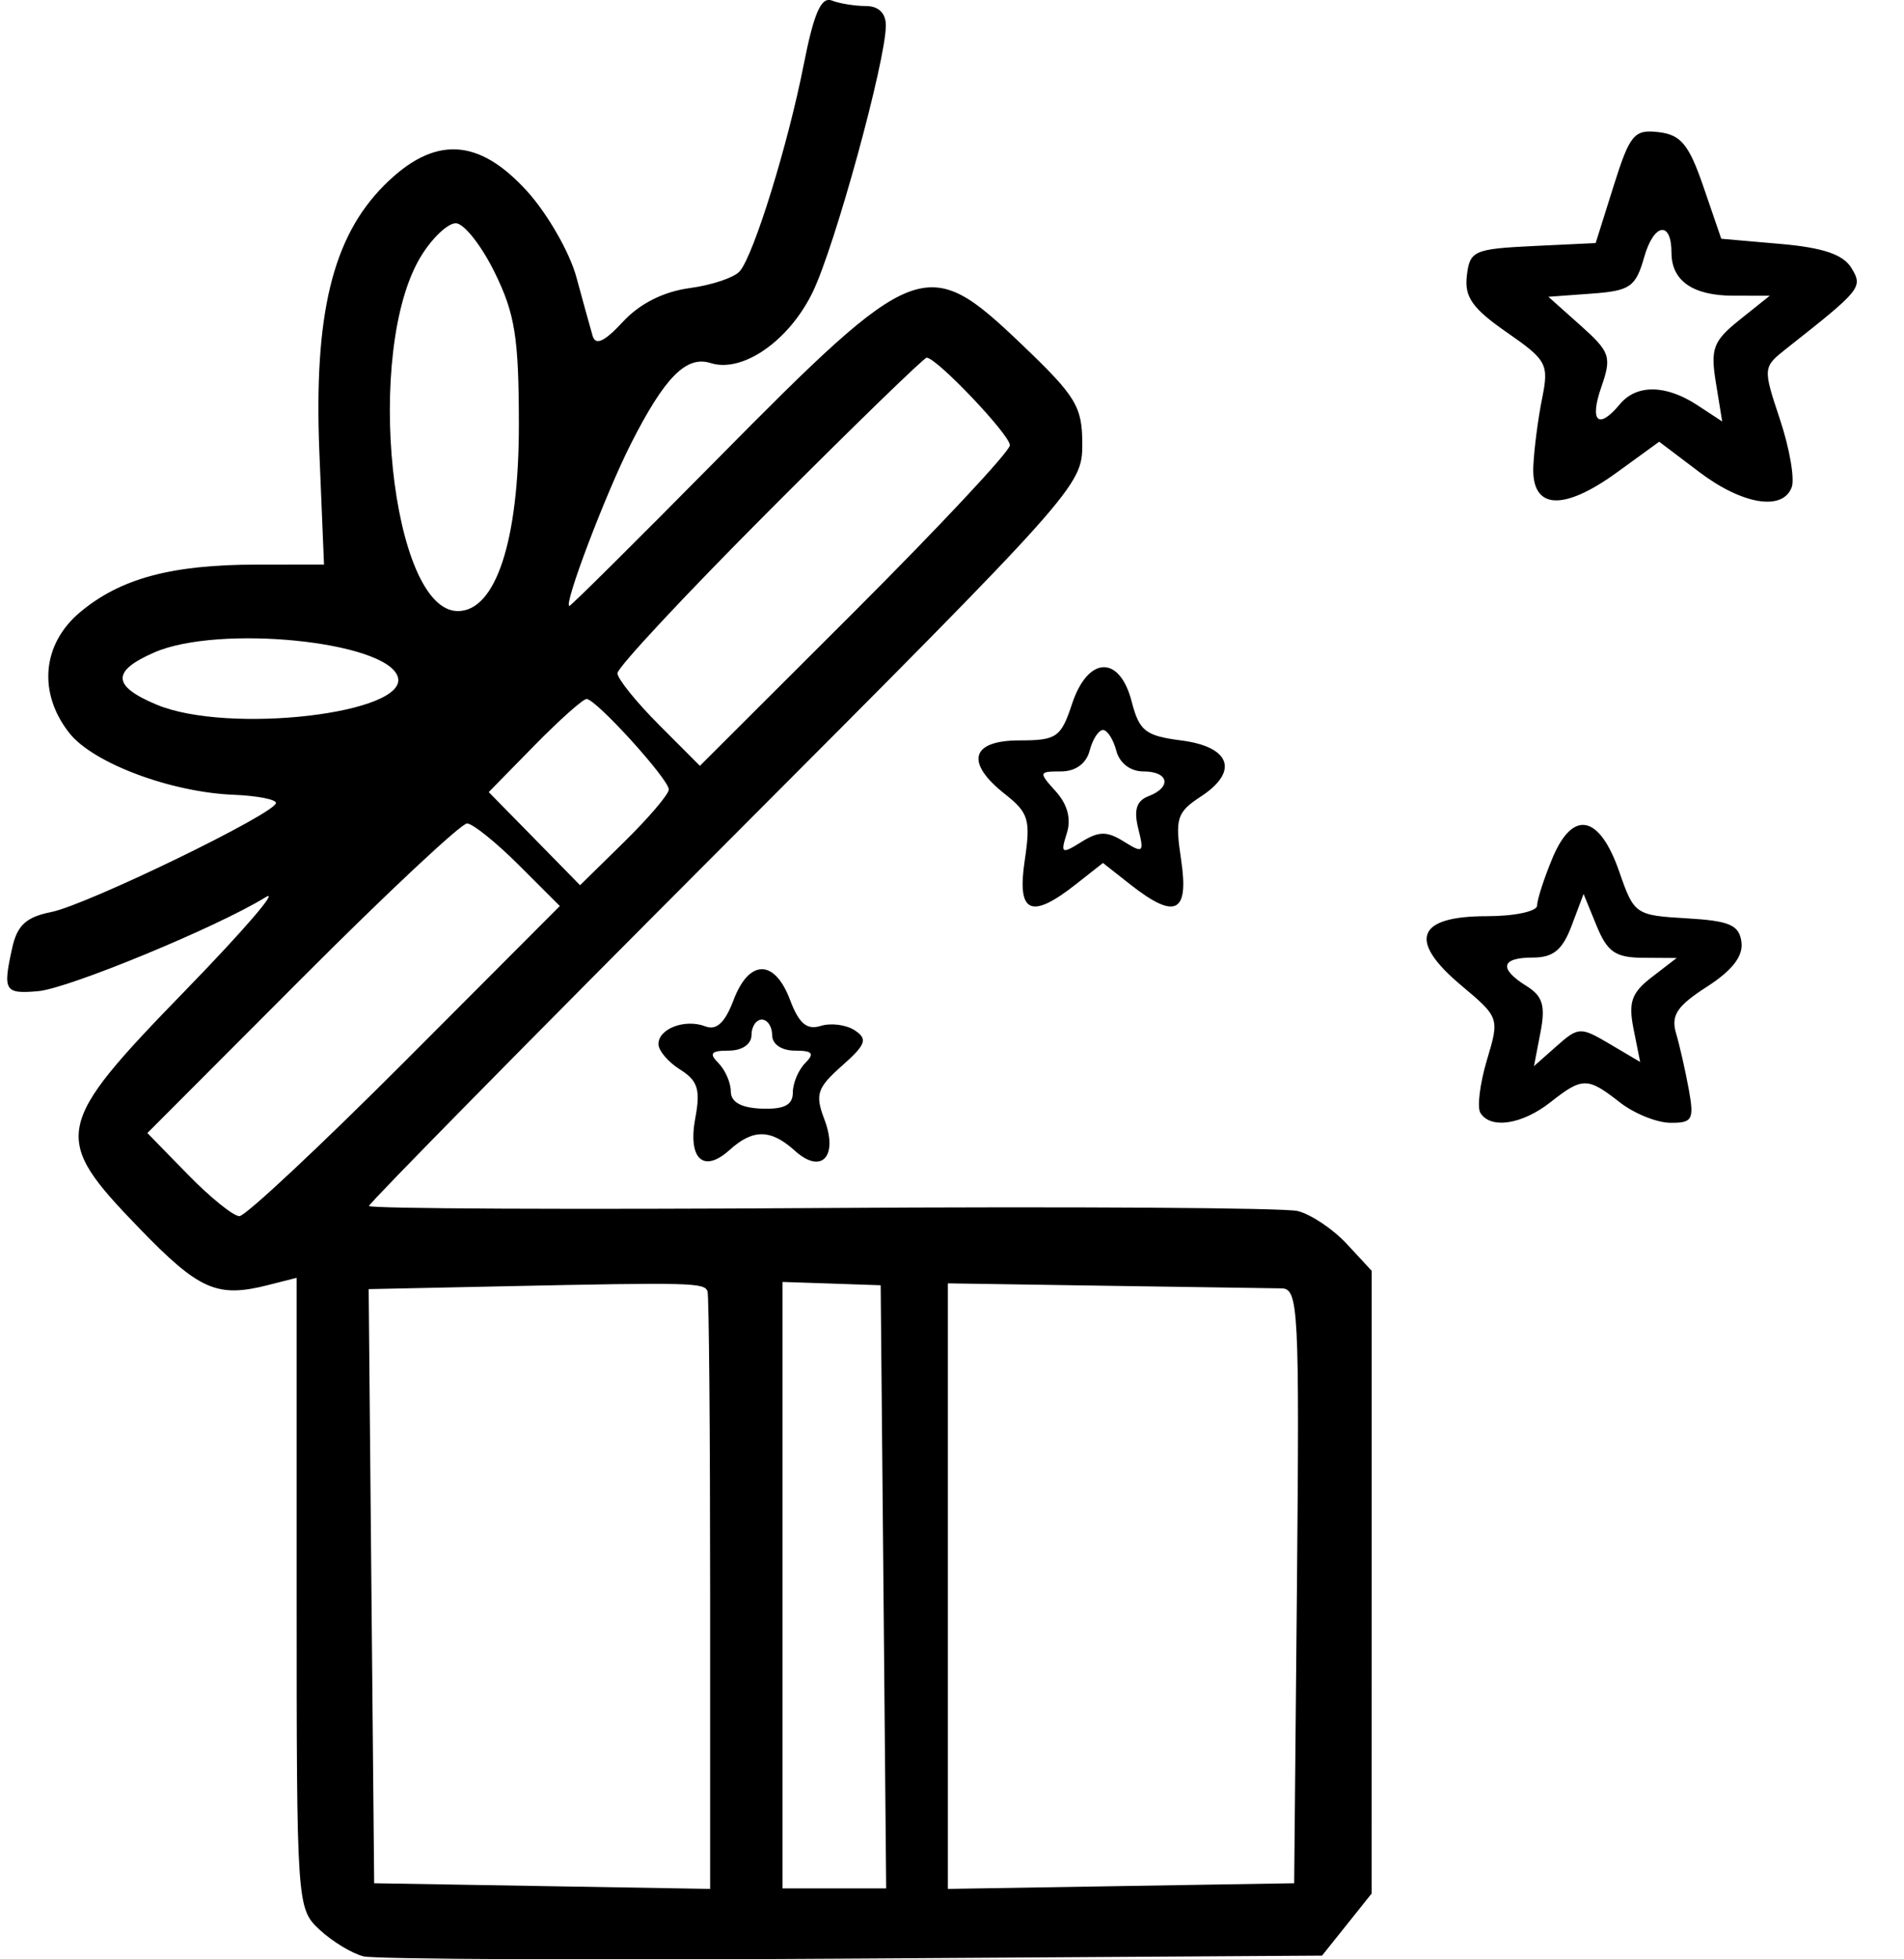 <svg width="35" height="36" viewBox="0 0 35 36" fill="none" xmlns="http://www.w3.org/2000/svg">
<path fill-rule="evenodd" clip-rule="evenodd" d="M14.772 1.198C14.485 2.653 13.865 4.66 13.602 4.98C13.507 5.097 13.091 5.238 12.68 5.293C12.197 5.358 11.76 5.578 11.451 5.912C11.109 6.281 10.948 6.355 10.893 6.169C10.851 6.025 10.717 5.539 10.594 5.088C10.471 4.637 10.067 3.932 9.695 3.52C8.795 2.524 7.979 2.488 7.064 3.403C6.112 4.355 5.767 5.776 5.871 8.316L5.956 10.373L4.707 10.374C3.146 10.376 2.208 10.63 1.468 11.252C0.773 11.837 0.695 12.732 1.274 13.468C1.708 14.02 3.138 14.557 4.295 14.603C4.723 14.62 5.073 14.688 5.073 14.753C5.073 14.942 1.601 16.626 0.94 16.758C0.479 16.85 0.315 17.002 0.223 17.422C0.05 18.208 0.084 18.264 0.698 18.212C1.254 18.165 3.994 17.034 4.883 16.485C5.144 16.324 4.481 17.094 3.41 18.196C0.977 20.698 0.939 20.892 2.555 22.562C3.661 23.706 3.989 23.851 4.93 23.611L5.453 23.478V29.27C5.453 35.016 5.456 35.065 5.876 35.457C6.11 35.674 6.473 35.894 6.684 35.946C6.895 35.998 10.945 36.017 15.685 35.986L24.302 35.932L24.758 35.362L25.214 34.791L25.215 29.071L25.215 23.35L24.757 22.855C24.504 22.583 24.098 22.311 23.854 22.251C23.61 22.191 19.669 22.166 15.097 22.196C10.524 22.226 6.783 22.209 6.783 22.158C6.783 22.108 9.733 19.112 13.339 15.501C19.801 9.029 19.895 8.924 19.895 8.163C19.895 7.467 19.783 7.283 18.769 6.316C17.03 4.658 16.851 4.727 13.164 8.457C11.71 9.929 10.496 11.133 10.467 11.133C10.35 11.133 11.133 9.07 11.596 8.157C12.217 6.931 12.615 6.528 13.064 6.671C13.65 6.857 14.506 6.262 14.939 5.368C15.35 4.52 16.284 1.115 16.284 0.467C16.284 0.243 16.149 0.111 15.92 0.111C15.719 0.111 15.436 0.066 15.291 0.01C15.094 -0.065 14.961 0.239 14.772 1.198ZM29.662 3.417L29.332 4.466L28.176 4.521C27.093 4.574 27.017 4.608 26.964 5.067C26.918 5.458 27.067 5.668 27.695 6.104C28.437 6.618 28.475 6.689 28.347 7.324C28.272 7.694 28.2 8.254 28.186 8.568C28.151 9.36 28.724 9.403 29.719 8.683L30.5 8.116L31.231 8.669C32.025 9.271 32.767 9.395 32.935 8.955C32.994 8.802 32.898 8.243 32.722 7.713C32.403 6.753 32.403 6.748 32.847 6.398C34.221 5.315 34.249 5.279 34.032 4.922C33.883 4.676 33.511 4.55 32.732 4.482L31.641 4.387L31.315 3.437C31.047 2.656 30.9 2.476 30.491 2.428C30.039 2.375 29.962 2.466 29.662 3.417ZM7.736 4.713C6.687 6.437 7.188 11.228 8.417 11.228C9.114 11.228 9.538 9.933 9.538 7.808C9.537 6.201 9.468 5.768 9.093 5.005C8.849 4.508 8.527 4.102 8.378 4.102C8.229 4.102 7.94 4.377 7.736 4.713ZM30.224 4.725C30.067 5.274 29.967 5.343 29.256 5.395L28.463 5.453L29.055 5.981C29.6 6.468 29.629 6.556 29.436 7.111C29.214 7.748 29.381 7.904 29.776 7.428C30.082 7.059 30.622 7.065 31.199 7.443L31.658 7.744L31.542 7.031C31.44 6.404 31.492 6.266 31.979 5.876L32.532 5.434L31.857 5.433C31.119 5.432 30.726 5.158 30.726 4.645C30.726 4.048 30.402 4.099 30.224 4.725ZM14.144 9.378C12.604 10.921 11.346 12.267 11.35 12.371C11.353 12.474 11.696 12.899 12.111 13.315L12.866 14.071L15.716 11.227C17.282 9.662 18.564 8.292 18.564 8.181C18.564 7.988 17.218 6.572 17.034 6.572C16.985 6.572 15.684 7.835 14.144 9.378ZM2.84 11.986C2.047 12.331 2.058 12.604 2.881 12.948C4.198 13.498 7.536 13.109 7.311 12.432C7.093 11.779 4.021 11.473 2.84 11.986ZM19.705 12.938C19.503 13.548 19.423 13.604 18.74 13.604C17.844 13.604 17.736 14.011 18.478 14.594C18.909 14.934 18.948 15.065 18.837 15.809C18.691 16.78 18.947 16.9 19.774 16.25L20.275 15.856L20.776 16.25C21.605 16.902 21.859 16.78 21.712 15.8C21.597 15.033 21.63 14.926 22.079 14.632C22.781 14.172 22.619 13.719 21.709 13.604C21.057 13.52 20.942 13.431 20.803 12.891C20.581 12.028 19.997 12.053 19.705 12.938ZM9.823 13.698L8.984 14.554L9.824 15.409L10.663 16.265L11.478 15.465C11.927 15.024 12.294 14.593 12.294 14.506C12.294 14.316 10.955 12.843 10.783 12.843C10.716 12.843 10.285 13.228 9.823 13.698ZM20.03 13.793C19.968 14.031 19.77 14.174 19.503 14.174C19.093 14.174 19.089 14.188 19.407 14.54C19.624 14.78 19.695 15.047 19.61 15.312C19.492 15.683 19.515 15.697 19.878 15.47C20.199 15.27 20.348 15.268 20.66 15.463C21.015 15.684 21.035 15.666 20.924 15.225C20.839 14.883 20.891 14.714 21.11 14.63C21.546 14.463 21.487 14.174 21.017 14.174C20.779 14.174 20.579 14.021 20.52 13.793C20.465 13.584 20.355 13.413 20.275 13.413C20.195 13.413 20.084 13.584 20.03 13.793ZM5.551 17.971L2.709 20.818L3.454 21.581C3.864 22.001 4.29 22.345 4.401 22.345C4.512 22.345 5.882 21.063 7.447 19.496L10.291 16.647L9.534 15.891C9.118 15.476 8.691 15.133 8.586 15.13C8.48 15.127 7.114 16.405 5.551 17.971ZM28.537 15.768C28.383 16.139 28.256 16.53 28.256 16.638C28.256 16.746 27.839 16.834 27.326 16.834C26.042 16.834 25.876 17.277 26.853 18.099C27.564 18.696 27.566 18.702 27.332 19.48C27.204 19.91 27.15 20.346 27.213 20.448C27.4 20.75 27.979 20.662 28.498 20.254C29.091 19.788 29.18 19.788 29.776 20.254C30.038 20.459 30.455 20.628 30.704 20.63C31.111 20.634 31.145 20.573 31.044 20.017C30.982 19.677 30.877 19.213 30.81 18.986C30.713 18.655 30.827 18.484 31.376 18.131C31.844 17.83 32.046 17.568 32.012 17.309C31.97 16.995 31.796 16.919 31.003 16.873C30.063 16.818 30.038 16.801 29.767 16.02C29.403 14.969 28.913 14.868 28.537 15.768ZM28.89 17.009C28.722 17.455 28.552 17.594 28.177 17.594C27.591 17.594 27.546 17.796 28.061 18.117C28.36 18.303 28.412 18.479 28.317 18.971L28.198 19.589L28.615 19.22C29.015 18.866 29.054 18.865 29.591 19.182L30.15 19.512L30.029 18.908C29.93 18.413 29.991 18.241 30.365 17.953L30.821 17.602L30.204 17.598C29.695 17.595 29.546 17.491 29.349 17.009L29.11 16.425L28.89 17.009ZM13.483 18.378C13.327 18.791 13.171 18.937 12.966 18.858C12.593 18.715 12.104 18.899 12.104 19.184C12.104 19.304 12.283 19.515 12.502 19.652C12.826 19.854 12.879 20.02 12.782 20.538C12.64 21.294 12.93 21.565 13.413 21.128C13.842 20.74 14.17 20.744 14.611 21.143C15.102 21.587 15.415 21.25 15.152 20.561C14.98 20.109 15.021 19.986 15.477 19.583C15.918 19.192 15.955 19.092 15.714 18.932C15.557 18.828 15.275 18.791 15.086 18.85C14.831 18.929 14.687 18.807 14.522 18.37C14.238 17.617 13.769 17.621 13.483 18.378ZM13.814 19.019C13.814 19.186 13.641 19.304 13.396 19.304C13.071 19.304 13.028 19.355 13.206 19.532C13.331 19.658 13.434 19.893 13.434 20.055C13.435 20.251 13.625 20.356 14.004 20.37C14.416 20.384 14.574 20.303 14.574 20.075C14.574 19.902 14.677 19.658 14.802 19.532C14.979 19.355 14.937 19.304 14.612 19.304C14.367 19.304 14.194 19.186 14.194 19.019C14.194 18.863 14.108 18.734 14.004 18.734C13.899 18.734 13.814 18.863 13.814 19.019ZM9.298 23.633L6.777 23.686L6.827 29.144L6.878 34.602L9.966 34.654L13.054 34.706V29.285C13.054 26.304 13.032 23.803 13.006 23.727C12.951 23.567 12.711 23.561 9.298 23.633ZM14.384 29.125V34.697H15.337H16.29L16.24 29.156L16.189 23.615L15.287 23.584L14.384 23.554V29.125ZM17.424 29.143L17.424 34.706L20.607 34.654L23.79 34.602L23.841 29.138C23.888 24.026 23.869 23.675 23.556 23.672C23.371 23.67 21.916 23.648 20.322 23.624L17.424 23.58V29.143Z" fill="black"/>
</svg>
